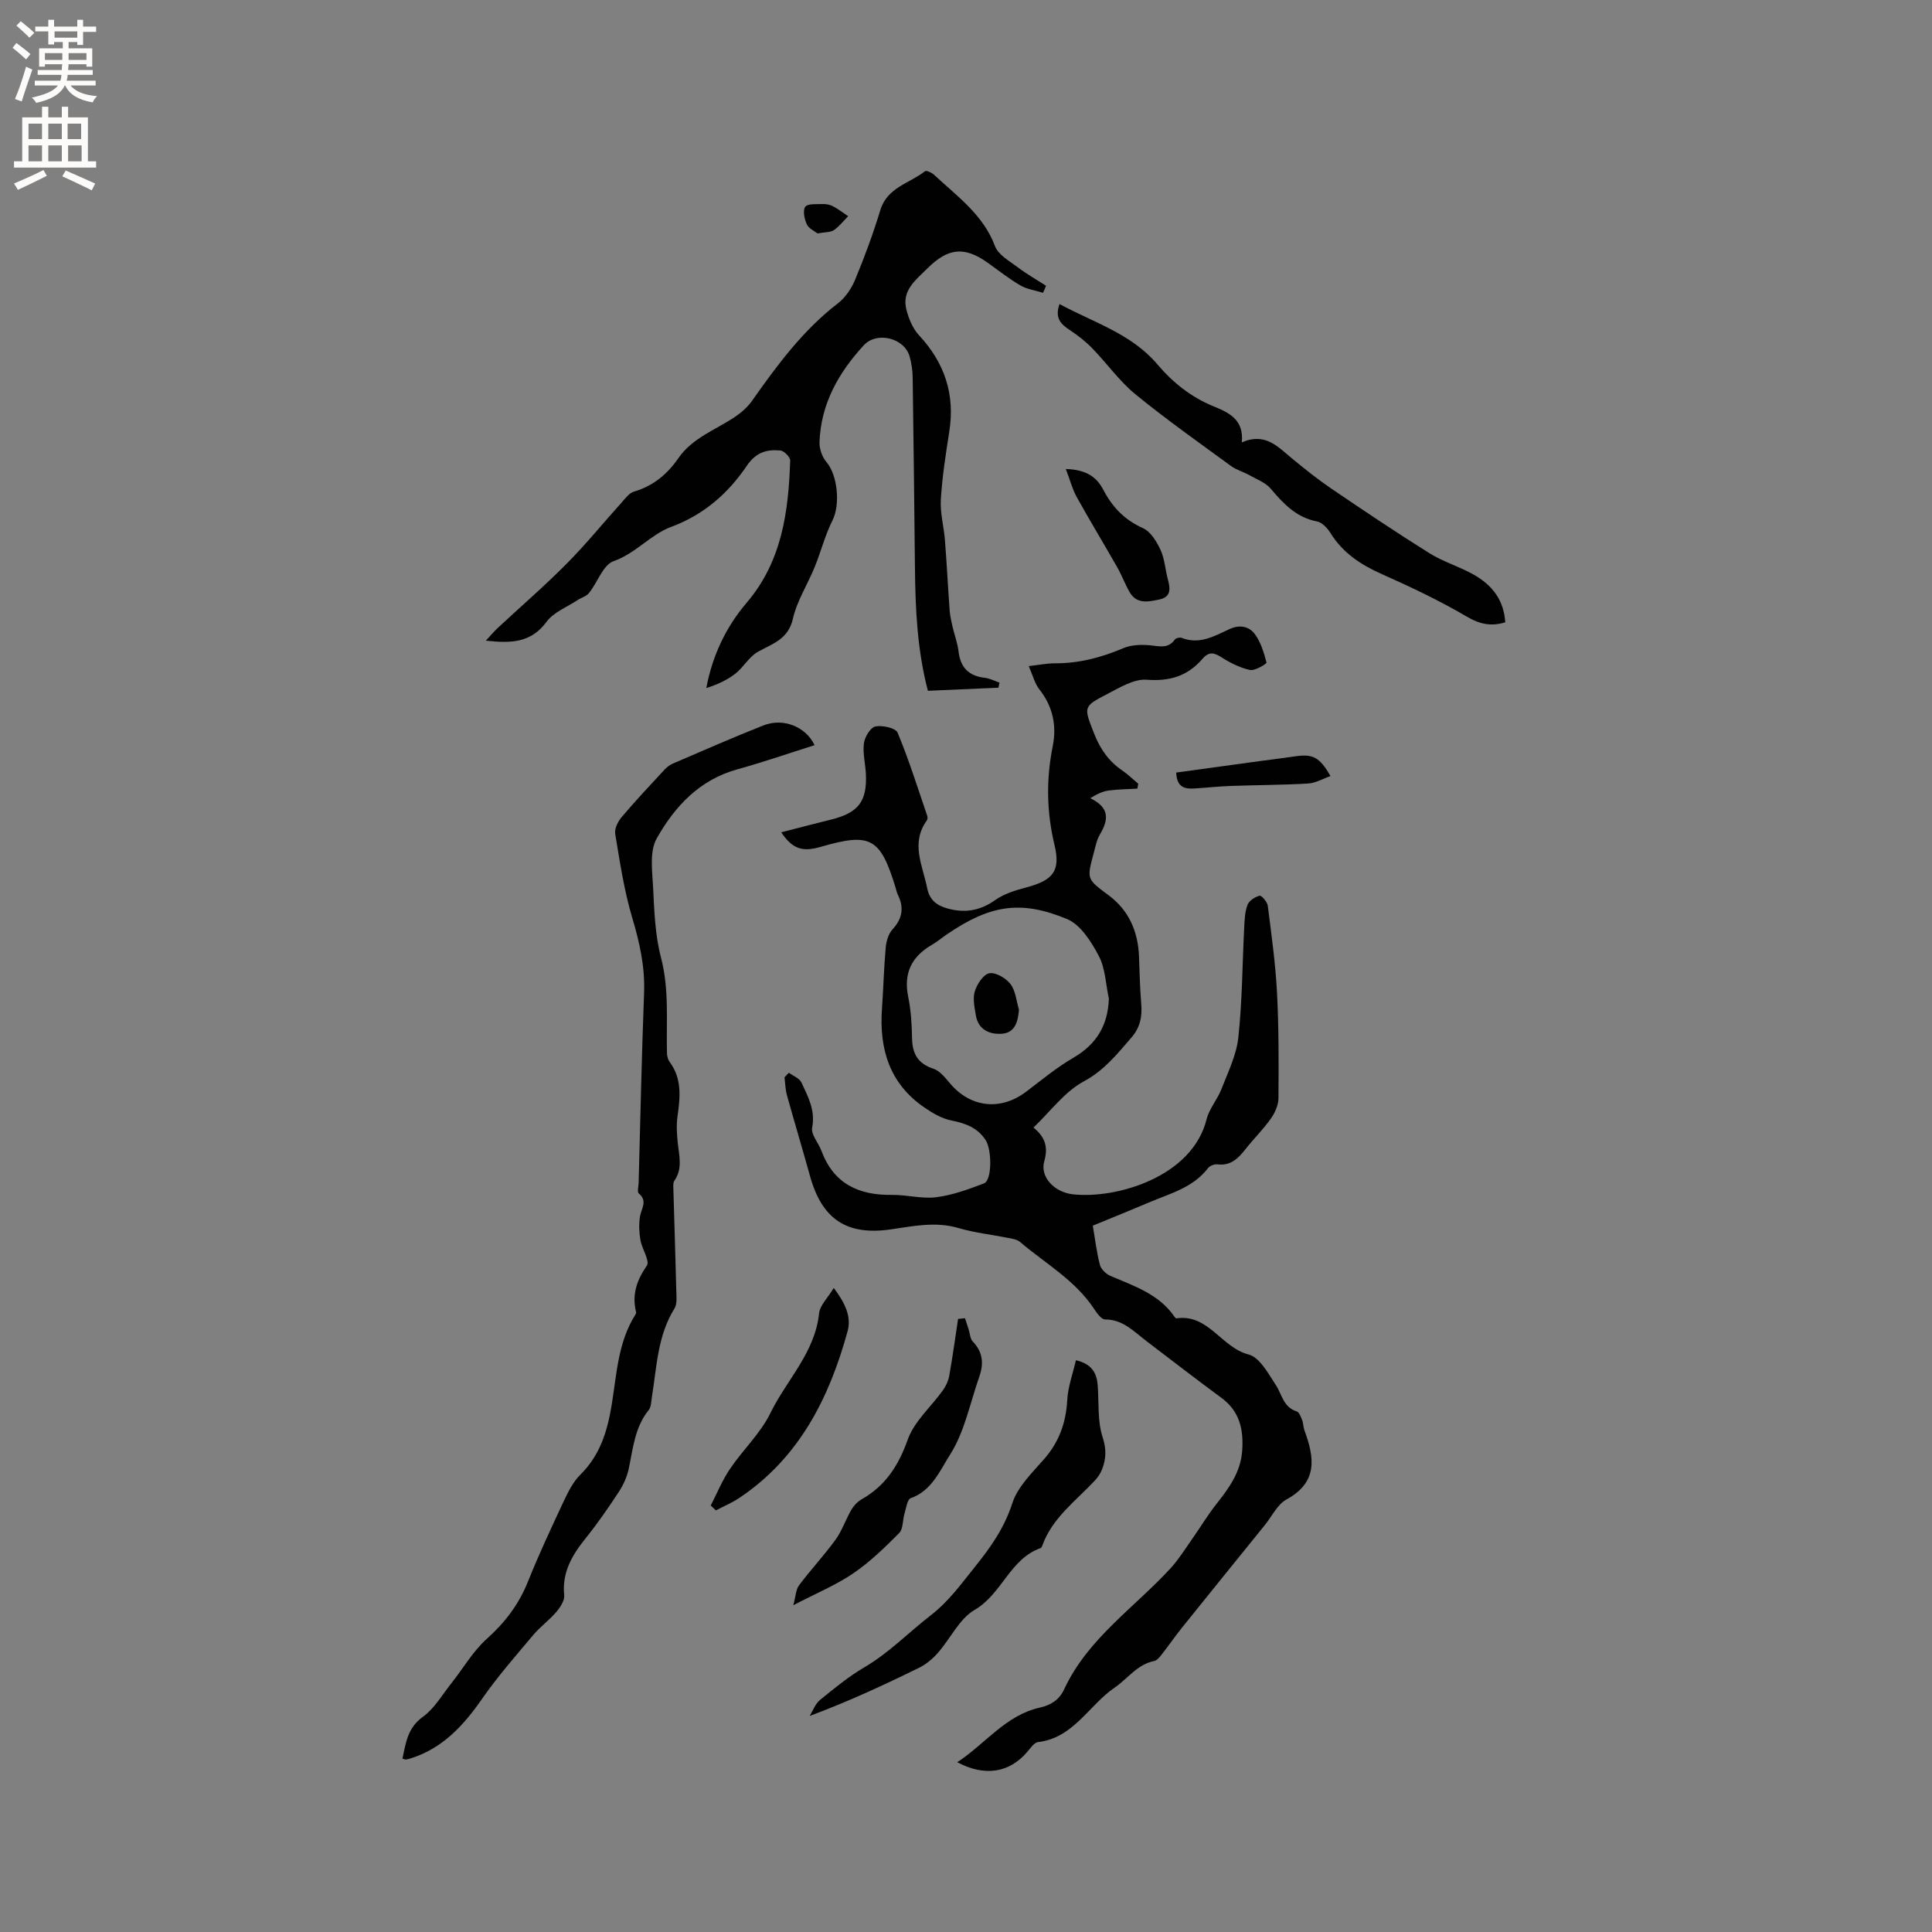 <svg enable-background="new 0 0 400 400" viewBox="0 0 400 400" xmlns="http://www.w3.org/2000/svg"><rect x="0" y="0" width="400" height="400" fill="#808080" stroke="none"/><g fill="#010102"><path d="m163.33 222.1c.89.66 2.19 1.14 2.6 2.02 1.35 2.92 2.92 5.74 2.22 9.34-.28 1.42 1.31 3.17 1.92 4.81 2.53 6.81 7.71 9.22 14.61 9.12 3.06-.04 6.19.86 9.18.48 3.36-.43 6.66-1.64 9.86-2.86 1.69-.64 1.66-6.97.33-8.99-1.72-2.61-4.22-3.46-7.13-4.05-1.94-.39-3.83-1.51-5.5-2.65-7.24-4.93-9.41-12.11-8.82-20.47.3-4.23.4-8.47.78-12.69.12-1.3.57-2.84 1.42-3.76 2.07-2.25 2.39-4.53 1.08-7.18-.23-.47-.33-1-.48-1.51-3.15-10.28-5.18-11.37-15.48-8.38-3.81 1.11-5.83.45-8.18-3.01 3.58-.92 7-1.81 10.42-2.66 5.58-1.4 7.39-3.77 7.11-9.48-.11-2.12-.68-4.27-.4-6.32.17-1.29 1.35-3.24 2.37-3.45 1.45-.3 4.2.31 4.6 1.28 2.34 5.62 4.17 11.46 6.14 17.24.09.27.07.7-.08.92-3.41 4.71-.88 9.31.06 14.02.5 2.52 2.02 3.59 4.14 4.2 3.55 1.01 6.77.53 9.91-1.7 1.83-1.3 4.16-2.03 6.38-2.61 5.67-1.51 7.23-3.4 5.92-8.88-1.63-6.83-1.73-13.53-.35-20.41.83-4.13.06-8.16-2.73-11.68-1-1.26-1.41-2.99-2.24-4.88 2.1-.24 3.76-.58 5.42-.58 4.97.02 9.6-1.19 14.15-3.13 1.64-.7 3.7-.77 5.52-.6 1.94.18 3.74.78 5.15-1.18.23-.32 1.05-.51 1.44-.35 3.71 1.46 6.83-.42 9.95-1.85 2.13-.97 4.01-.48 5.14 1.01 1.27 1.67 1.91 3.88 2.46 5.95.06.23-2.4 1.76-3.44 1.53-2.11-.46-4.16-1.52-6.01-2.7-1.55-.99-2.59-1.03-3.8.38-3.05 3.56-6.76 4.71-11.57 4.34-2.64-.2-5.58 1.63-8.17 2.97-5.04 2.6-4.85 2.67-2.72 8.14 1.24 3.18 3.01 5.75 5.83 7.67 1.18.81 2.22 1.83 3.32 2.75-.06.34-.12.68-.18 1.02-1.99.12-3.99.13-5.95.39-1.24.17-2.42.73-3.8 1.59 4.11 1.99 3.77 4.51 1.99 7.51-.68 1.15-.93 2.58-1.29 3.91-1.47 5.4-1.4 5.32 3.13 8.7 4.18 3.12 6.06 7.5 6.26 12.65.12 3.26.19 6.53.46 9.78.22 2.65-.2 4.9-2.04 7.02-2.96 3.4-5.59 6.77-9.87 9.07-3.95 2.12-6.86 6.18-10.4 9.55 2.41 1.95 3.08 4.01 2.23 7-.9 3.17 2.01 6.38 5.94 6.82 9.01.99 24.69-3.59 27.67-15.53.54-2.19 2.22-4.07 3.06-6.22 1.36-3.5 3.11-7.04 3.51-10.69.82-7.57.83-15.22 1.22-22.84.08-1.57.14-3.23.69-4.66.34-.86 1.54-1.64 2.5-1.88.39-.1 1.59 1.28 1.69 2.08.76 5.96 1.59 11.94 1.91 17.94.38 7.29.36 14.61.3 21.92-.01 1.42-.73 3.02-1.58 4.22-1.59 2.24-3.58 4.19-5.28 6.36-1.5 1.9-3.05 3.43-5.76 3.1-.62-.08-1.58.28-1.95.76-3.09 4.06-7.82 5.25-12.17 7.1-3.79 1.61-7.62 3.15-11.7 4.83.48 2.78.79 5.51 1.48 8.14.24.9 1.28 1.88 2.2 2.27 4.85 2.09 9.95 3.72 13.17 8.36.12.17.32.44.45.42 6.64-.98 9.31 6.04 14.95 7.48 2.28.58 4.06 3.91 5.62 6.28 1.3 1.97 1.56 4.63 4.34 5.5.51.16.86 1.11 1.12 1.77.27.68.24 1.47.49 2.16 2.08 5.63 2.84 10.73-3.72 14.31-1.89 1.03-3.01 3.49-4.48 5.3-5.72 7.08-11.45 14.14-17.15 21.24-1.45 1.8-2.75 3.71-4.18 5.53-.43.55-.99 1.26-1.59 1.38-3.54.71-5.46 3.65-8.13 5.47-5.37 3.65-8.54 10.46-15.91 11.31-.83.1-1.59 1.3-2.27 2.08-3.68 4.25-8.72 5.14-14.45 2.09 5.87-3.85 9.99-9.7 17.06-11.3 2.31-.52 4.05-1.59 5.07-3.8 4.9-10.54 14.56-16.9 22.09-25.12 1.62-1.77 2.9-3.85 4.29-5.82 1.75-2.48 3.31-5.11 5.19-7.48 2.6-3.28 4.98-6.59 5.29-10.95.31-4.34-.48-8.16-4.27-10.95-5.27-3.88-10.44-7.88-15.64-11.84-2.56-1.96-4.8-4.41-8.47-4.41-.75 0-1.67-1.26-2.23-2.11-3.92-6-10.13-9.46-15.4-13.95-.6-.51-1.56-.65-2.38-.81-3.43-.69-6.94-1.06-10.28-2.04-4.79-1.42-9.37-.42-14.07.26-9.18 1.33-14.27-2.15-16.73-11.02-1.55-5.6-3.23-11.16-4.78-16.75-.33-1.19-.35-2.46-.51-3.7.29-.34.6-.65.91-.96zm66.25-15.34c-.65-2.98-.72-6.26-2.09-8.85-1.55-2.94-3.77-6.47-6.57-7.63-9.71-4.03-16.03-2.85-24.85 3.15-1.05.71-2.02 1.55-3.12 2.18-4.23 2.44-5.92 5.9-4.91 10.81.57 2.78.74 5.67.79 8.52.06 3.22 1.18 5.26 4.45 6.34 1.44.48 2.58 2.08 3.68 3.33 4.25 4.77 10.34 5.32 15.5 1.41 3.19-2.42 6.31-5.01 9.75-7.01 4.81-2.8 7.16-6.68 7.37-12.25z"/><path d="m215.95 60.62c-1.57-.49-3.29-.72-4.68-1.52-2.37-1.38-4.54-3.11-6.79-4.71-4.8-3.41-8.18-3.09-12.46 1.17-2.4 2.39-5.38 4.57-4.36 8.55.48 1.87 1.31 3.9 2.59 5.28 5.32 5.71 7.51 12.24 6.29 19.97-.73 4.67-1.47 9.36-1.75 14.06-.17 2.78.63 5.61.85 8.43.38 4.82.62 9.65.97 14.47.08 1.12.33 2.24.58 3.34.4 1.73 1.05 3.43 1.26 5.18.39 3.34 2.09 5.11 5.42 5.49 1.05.12 2.04.65 3.06 1-.07.35-.15.7-.22 1.05-4.82.21-9.65.42-14.6.64-2.23-8.55-2.59-16.98-2.68-25.45-.14-13.12-.28-26.25-.47-39.37-.02-1.47-.23-2.98-.63-4.39-1.09-3.85-6.79-5.26-9.49-2.33-5.23 5.68-8.9 12.15-9.17 20.07-.05 1.37.55 3.07 1.44 4.11 2.34 2.75 2.87 8.85 1.26 12.05-1.55 3.08-2.4 6.51-3.71 9.72-1.46 3.58-3.66 6.97-4.5 10.68-.97 4.25-4.15 5.12-7.2 6.81-1.87 1.03-3.03 3.26-4.77 4.6-1.72 1.33-3.77 2.24-5.96 2.94 1.29-6.86 4.13-12.71 8.39-17.71 7.28-8.55 8.63-18.82 8.98-29.4.02-.7-1.27-2.01-2.03-2.08-2.8-.26-5.04.35-6.94 3.15-3.88 5.73-8.88 10.15-15.73 12.69-4.18 1.55-7.26 5.46-11.86 7.07-2.19.77-3.33 4.4-5.1 6.61-.55.69-1.61.95-2.39 1.47-2.18 1.44-4.93 2.49-6.39 4.47-3.2 4.36-7.33 4.5-12.57 3.91 1.03-1.11 1.72-1.94 2.51-2.67 4.73-4.41 9.64-8.64 14.19-13.23 4.01-4.04 7.61-8.48 11.42-12.71.76-.84 1.55-1.96 2.53-2.24 3.97-1.16 6.92-3.61 9.19-6.9 2.92-4.24 7.67-5.86 11.68-8.54 1.36-.91 2.67-2.06 3.6-3.38 5.2-7.37 10.51-14.59 17.77-20.17 1.56-1.2 2.83-3.1 3.59-4.95 1.94-4.69 3.71-9.47 5.18-14.32 1.43-4.75 6.05-5.55 9.26-8.08.28-.22 1.39.28 1.86.72 4.76 4.45 10.18 8.25 12.64 14.8.68 1.81 3 3.08 4.72 4.38 1.85 1.4 3.88 2.55 5.84 3.81-.19.51-.41.98-.62 1.46z"/><path d="m83.32 364.11c.71-3.23 1.02-6.34 4.23-8.66 2.4-1.73 4.01-4.57 5.91-6.96 2.43-3.06 4.43-6.58 7.29-9.15 3.81-3.41 6.68-7.19 8.57-11.92 2.24-5.6 4.8-11.07 7.36-16.53.93-1.99 1.97-4.09 3.5-5.6 4.07-4.03 5.56-8.95 6.46-14.41 1.04-6.32 1.29-12.92 4.85-18.6.11-.18.25-.42.21-.59-.9-3.61.1-6.58 2.22-9.65.68-.98-1.02-3.47-1.33-5.32-.27-1.58-.34-3.27-.09-4.84.26-1.65 1.66-3.19-.25-4.8-.36-.3-.05-1.41-.03-2.15.36-13.13.63-26.27 1.13-39.4.2-5.39-.93-10.41-2.46-15.54-1.68-5.64-2.55-11.53-3.52-17.35-.18-1.08.58-2.58 1.36-3.5 2.84-3.36 5.86-6.56 8.85-9.79.48-.52 1.1-.99 1.75-1.27 6.22-2.67 12.42-5.4 18.72-7.89 4.11-1.62 8.78.25 10.6 4.09-5.36 1.69-10.64 3.52-16.02 5.01-7.85 2.17-12.96 7.72-16.67 14.31-1.52 2.7-.91 6.77-.74 10.2.24 4.84.41 9.8 1.63 14.45 1.73 6.61 1.07 13.21 1.24 19.83.02.6.2 1.31.55 1.78 2.59 3.48 2.19 7.32 1.63 11.26-.25 1.76-.14 3.59.04 5.37.27 2.72 1.09 5.43-.7 7.98-.26.38-.21 1.02-.2 1.54.2 7.07.44 14.14.61 21.21.03 1.24.21 2.74-.38 3.69-3.51 5.64-3.66 12.07-4.67 18.31-.15.93-.13 2.06-.67 2.72-2.89 3.58-3.23 7.94-4.13 12.17-.36 1.69-1.14 3.39-2.1 4.84-2.15 3.28-4.39 6.51-6.84 9.56-2.79 3.48-4.9 7.03-4.42 11.77.11 1.11-.84 2.53-1.67 3.5-1.44 1.69-3.3 3.01-4.72 4.71-3.63 4.32-7.37 8.57-10.58 13.19-3.85 5.54-8.17 10.28-14.8 12.37-.3.09-.61.2-.92.23-.19.05-.38-.06-.8-.17z"/><path d="m219.36 62.95c7.16 3.87 14.9 6.15 20.27 12.49 3.17 3.75 6.97 6.78 11.58 8.67 3.18 1.31 6.34 2.69 5.9 7.48 4.86-2.13 7.47.93 10.4 3.34 2.61 2.15 5.26 4.28 8.05 6.18 6.73 4.57 13.49 9.11 20.38 13.42 2.76 1.73 5.98 2.7 8.86 4.27 4.42 2.4 6.56 5.67 6.85 10.04-2.83.88-5.19.45-7.94-1.16-5.64-3.31-11.59-6.14-17.58-8.8-4.39-1.95-8.12-4.4-10.69-8.55-.62-1-1.72-2.17-2.77-2.37-4.3-.83-6.94-3.66-9.58-6.78-1.06-1.26-2.85-1.92-4.36-2.77-1.26-.71-2.73-1.1-3.88-1.94-6.66-4.88-13.42-9.64-19.8-14.86-3.32-2.72-5.87-6.38-8.9-9.49-1.37-1.41-2.96-2.66-4.61-3.75-1.84-1.21-3.23-2.45-2.18-5.42z"/><path d="m222.76 281.62c3.35.79 4.32 2.71 4.51 5.23.27 3.58-.07 7.36 1.01 10.68.81 2.49.74 4.46-.09 6.64-.33.86-.88 1.69-1.51 2.36-3.95 4.23-8.81 7.71-10.88 13.46-.07.19-.18.47-.34.52-6.38 2.24-8 9.5-13.66 12.79-3.17 1.84-5 5.92-7.58 8.86-1.08 1.23-2.41 2.38-3.87 3.1-7.31 3.59-14.69 7.02-22.72 10.01.69-1.12 1.16-2.51 2.13-3.3 2.95-2.41 5.94-4.86 9.21-6.78 5.08-2.98 9.11-7.18 13.66-10.7 3.85-2.98 6.34-6.52 9.25-10.13 3.29-4.1 6.06-8.03 7.71-13.14 1.11-3.43 4.14-6.33 6.63-9.19 3.08-3.54 4.48-7.49 4.74-12.14.14-2.74 1.15-5.44 1.8-8.27z"/><path d="m199.8 272.93c.25.76.5 1.52.74 2.28.28.87.31 1.97.88 2.56 2.11 2.18 2.27 4.6 1.33 7.27-1.92 5.46-3.04 11.43-6.08 16.18-2.02 3.15-3.74 7.43-8.11 8.96-.72.25-.95 2.06-1.29 3.18-.41 1.35-.25 3.17-1.1 4.03-2.96 2.99-6.03 5.98-9.49 8.34-3.55 2.42-7.61 4.1-12.43 6.61.5-1.83.51-3.23 1.19-4.13 2.41-3.22 5.18-6.17 7.54-9.42 1.36-1.87 2.1-4.18 3.28-6.2.5-.86 1.28-1.69 2.14-2.18 4.94-2.8 7.62-6.98 9.54-12.36 1.35-3.79 4.85-6.8 7.29-10.22.63-.88 1.12-1.98 1.31-3.04.69-3.89 1.23-7.81 1.82-11.72.48-.05.96-.09 1.44-.14z"/><path d="m147.15 311.7c1.31-2.55 2.4-5.25 4-7.6 2.66-3.94 6.3-7.33 8.35-11.53 3.35-6.87 9.23-12.5 10.08-20.65.17-1.66 1.78-3.16 3.04-5.27 2.32 3.11 3.71 5.9 2.86 8.99-3.8 13.82-10.01 26.15-22.35 34.45-1.53 1.03-3.27 1.75-4.91 2.62-.36-.34-.72-.68-1.07-1.01z"/><path d="m220.67 97.1c4.23.13 6.38 1.66 7.75 4.29 1.86 3.58 4.4 6.25 8.22 7.96 1.59.71 2.83 2.77 3.63 4.49.87 1.88.98 4.1 1.53 6.14.51 1.9.7 3.62-1.78 4.14-2.28.48-4.7 1.03-6.17-1.57-.94-1.65-1.6-3.46-2.55-5.12-2.76-4.86-5.67-9.64-8.38-14.53-.89-1.61-1.36-3.46-2.25-5.8z"/><path d="m243.52 159.95c5.89-.81 11.62-1.6 17.34-2.38 2.41-.33 4.82-.61 7.22-.97 3.72-.56 5.16.16 7.38 4.08-1.58.55-3.08 1.45-4.62 1.54-5.33.31-10.68.31-16.02.5-2.52.09-5.04.37-7.56.53-1.98.13-3.63-.26-3.74-3.3z"/><path d="m169.26 48.33c-.59-.47-1.8-.99-2.21-1.88-.51-1.09-.88-2.86-.33-3.63.5-.7 2.32-.52 3.57-.57.71-.03 1.52.11 2.14.44 1.11.58 2.12 1.37 3.17 2.07-.97.98-1.84 2.13-2.96 2.89-.72.47-1.81.39-3.38.68z"/><path d="m210.97 209.03c-.21 2.54-.85 4.82-3.58 5-2.5.17-4.86-.84-5.35-3.81-.27-1.64-.68-3.48-.22-4.97s1.79-3.54 3.02-3.75c1.33-.23 3.43 1.02 4.38 2.25 1.06 1.4 1.2 3.5 1.75 5.28z"/></g><path d="m2.6 9.9.8-1c.9.7 1.9 1.4 2.9 2.3l-.9 1.1c-1.1-1-2-1.8-2.8-2.4zm.5 10.6c.9-2.1 1.6-4.3 2.3-6.7.4.2.8.4 1.3.6-.7 2.1-1.5 4.3-2.2 6.6zm.3-15.2.9-.9c1 .8 2 1.6 2.8 2.4l-1 1c-.9-.9-1.8-1.7-2.7-2.5zm12.6-1.2h1.2v1.4h2.7v1.1h-2.7v2.7h-1.2v-.6h-1.8v1.3h4.9v3.8h-1.2v-.5h-3.7c0 .4-.1.9-.1 1.2h5.1v1h-5.2c0 .5-.1.9-.2 1.2h6v1h-5.2c1.1 1.3 2.9 2 5.5 2.2-.4.4-.7.8-.9 1.3-2.9-.5-4.8-1.6-5.7-3.5h-.1c-.8 1.7-2.7 2.9-5.9 3.6-.2-.4-.6-.8-.9-1.1 2.8-.6 4.6-1.4 5.4-2.5h-4.8v-1h5.3c.1-.3.2-.7.2-1.2h-4.9v-1h5c0-.4 0-.8.1-1.2h-3.6v.5h-1.2v-3.8h4.9v-1.3h-1.8v.5h-1.2v-2.7h-2.7v-1h2.7v-1.4h1.2v1.4h4.8zm-6.7 8.3h3.6c0-.4 0-.9 0-1.4h-3.6zm1.9-4.6h4.8v-1.3h-4.7v1.3zm6.7 3.2h-3.7v1.4h3.7z" fill="#fcfbfa"/><path d="m8.7 22.1h1.3v2.2h2.8v-2.2h1.3v2.2h4.1v9.1h1.7v1.3h-17v-1.3h1.7v-9.1h4.1zm.3 13.1.7 1.2c-1.8.9-3.8 1.9-6 2.9-.2-.4-.5-.8-.8-1.3 2.3-1 4.4-1.9 6.1-2.8zm-3.1-6.4h2.8v-3.2h-2.8zm0 4.6h2.8v-3.3h-2.8zm4.1-4.6h2.8v-3.2h-2.8zm0 4.6h2.8v-3.3h-2.8zm3.6 1.9c2.1.9 4.1 1.8 6.1 2.7l-.7 1.4c-2.2-1.1-4.2-2-6.1-2.9zm3.2-9.7h-2.8v3.2h2.8zm-2.7 7.8h2.8v-3.3h-2.8z" fill="#fcfbfa"/></svg>